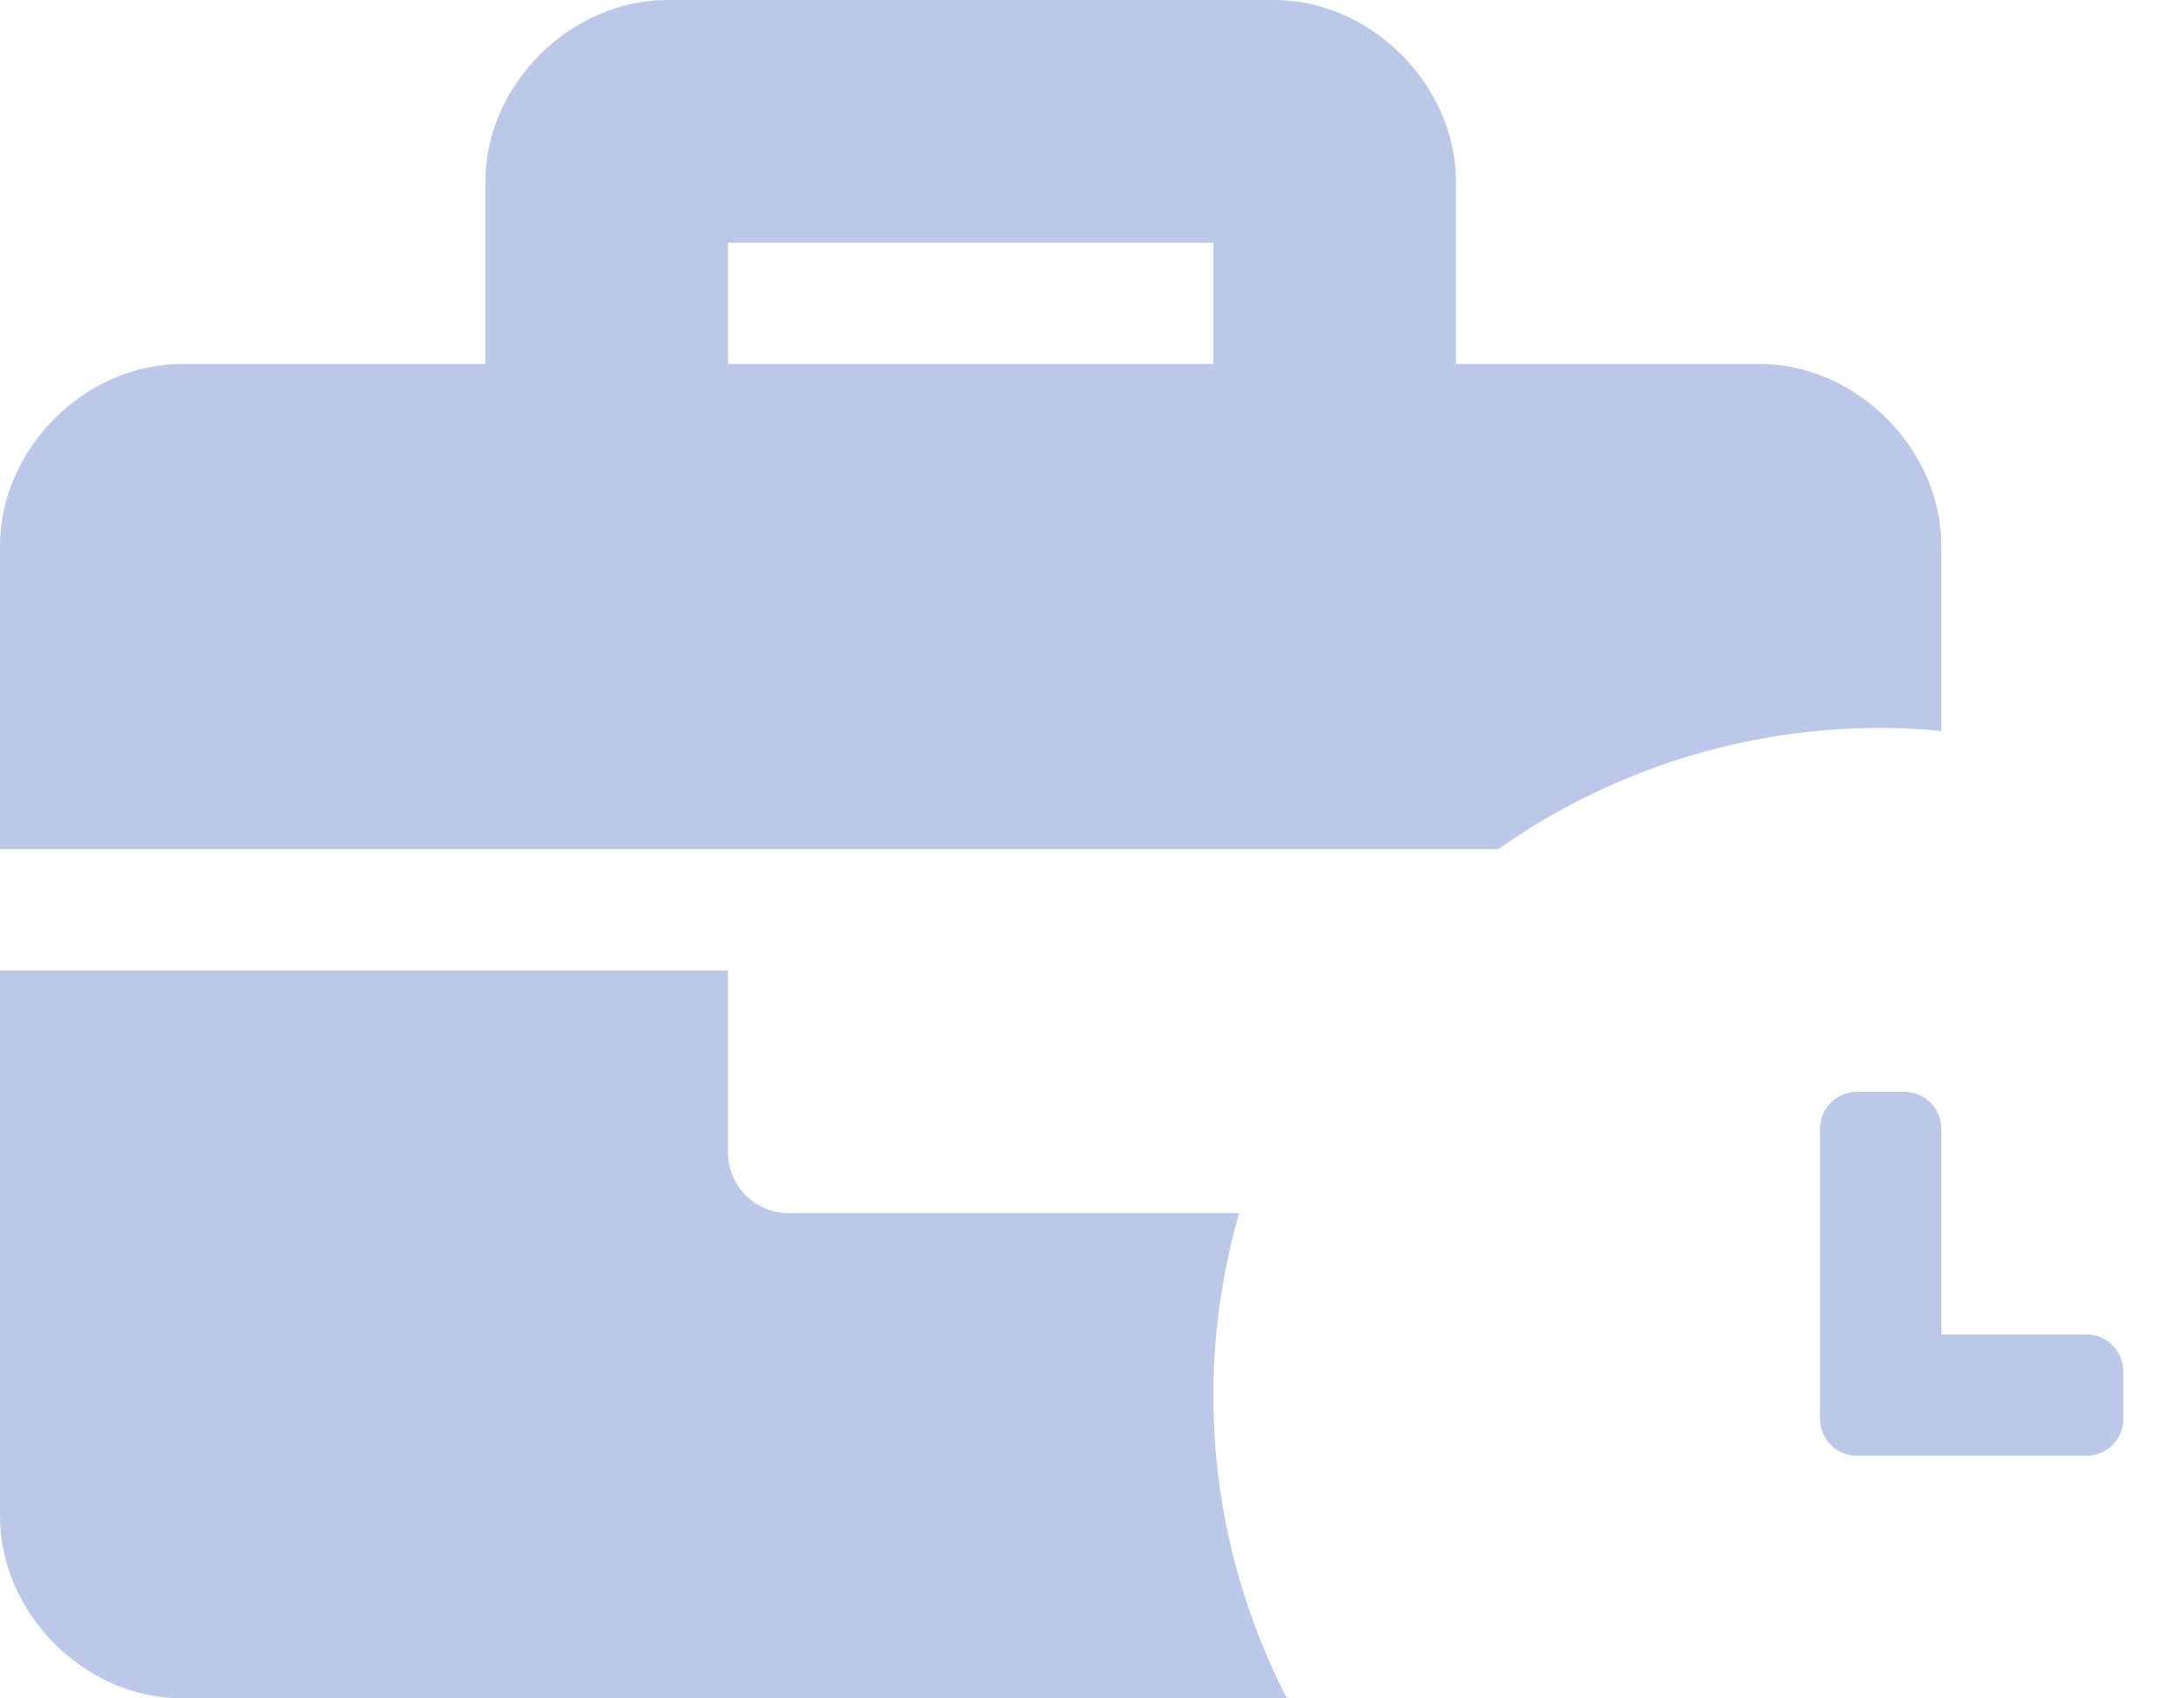 <svg width="18" height="14" viewBox="0 0 18 14" fill="none" xmlns="http://www.w3.org/2000/svg">
<path d="M10.213 10H6.5C6.367 10 6.24 9.947 6.146 9.854C6.053 9.76 6 9.633 6 9.5V8H0V12.5C0 13.3 0.7 14 1.5 14H10.607C9.969 12.766 9.828 11.335 10.213 10ZM16 6.025V4.5C16 3.7 15.3 3 14.5 3H12V1.5C12 0.7 11.3 0 10.5 0H5.5C4.7 0 4 0.7 4 1.5V3H1.5C0.7 3 0 3.7 0 4.5V7H12.348C13.27 6.349 14.371 6 15.5 6C15.669 6 15.835 6.01 16 6.025ZM10 3H6V2H10V3ZM17.197 11H16V9.304C16 9.223 15.968 9.146 15.911 9.089C15.854 9.033 15.777 9.001 15.697 9H15.304C15.223 9.001 15.146 9.033 15.089 9.089C15.033 9.146 15.001 9.223 15 9.304V11.697C15.001 11.777 15.033 11.854 15.089 11.911C15.146 11.968 15.223 12 15.304 12H17.197C17.277 12 17.354 11.968 17.411 11.911C17.468 11.854 17.5 11.777 17.5 11.697V11.303C17.5 11.223 17.468 11.146 17.411 11.089C17.354 11.032 17.277 11 17.197 11Z" fill="#BCC8E7"/>
</svg>
